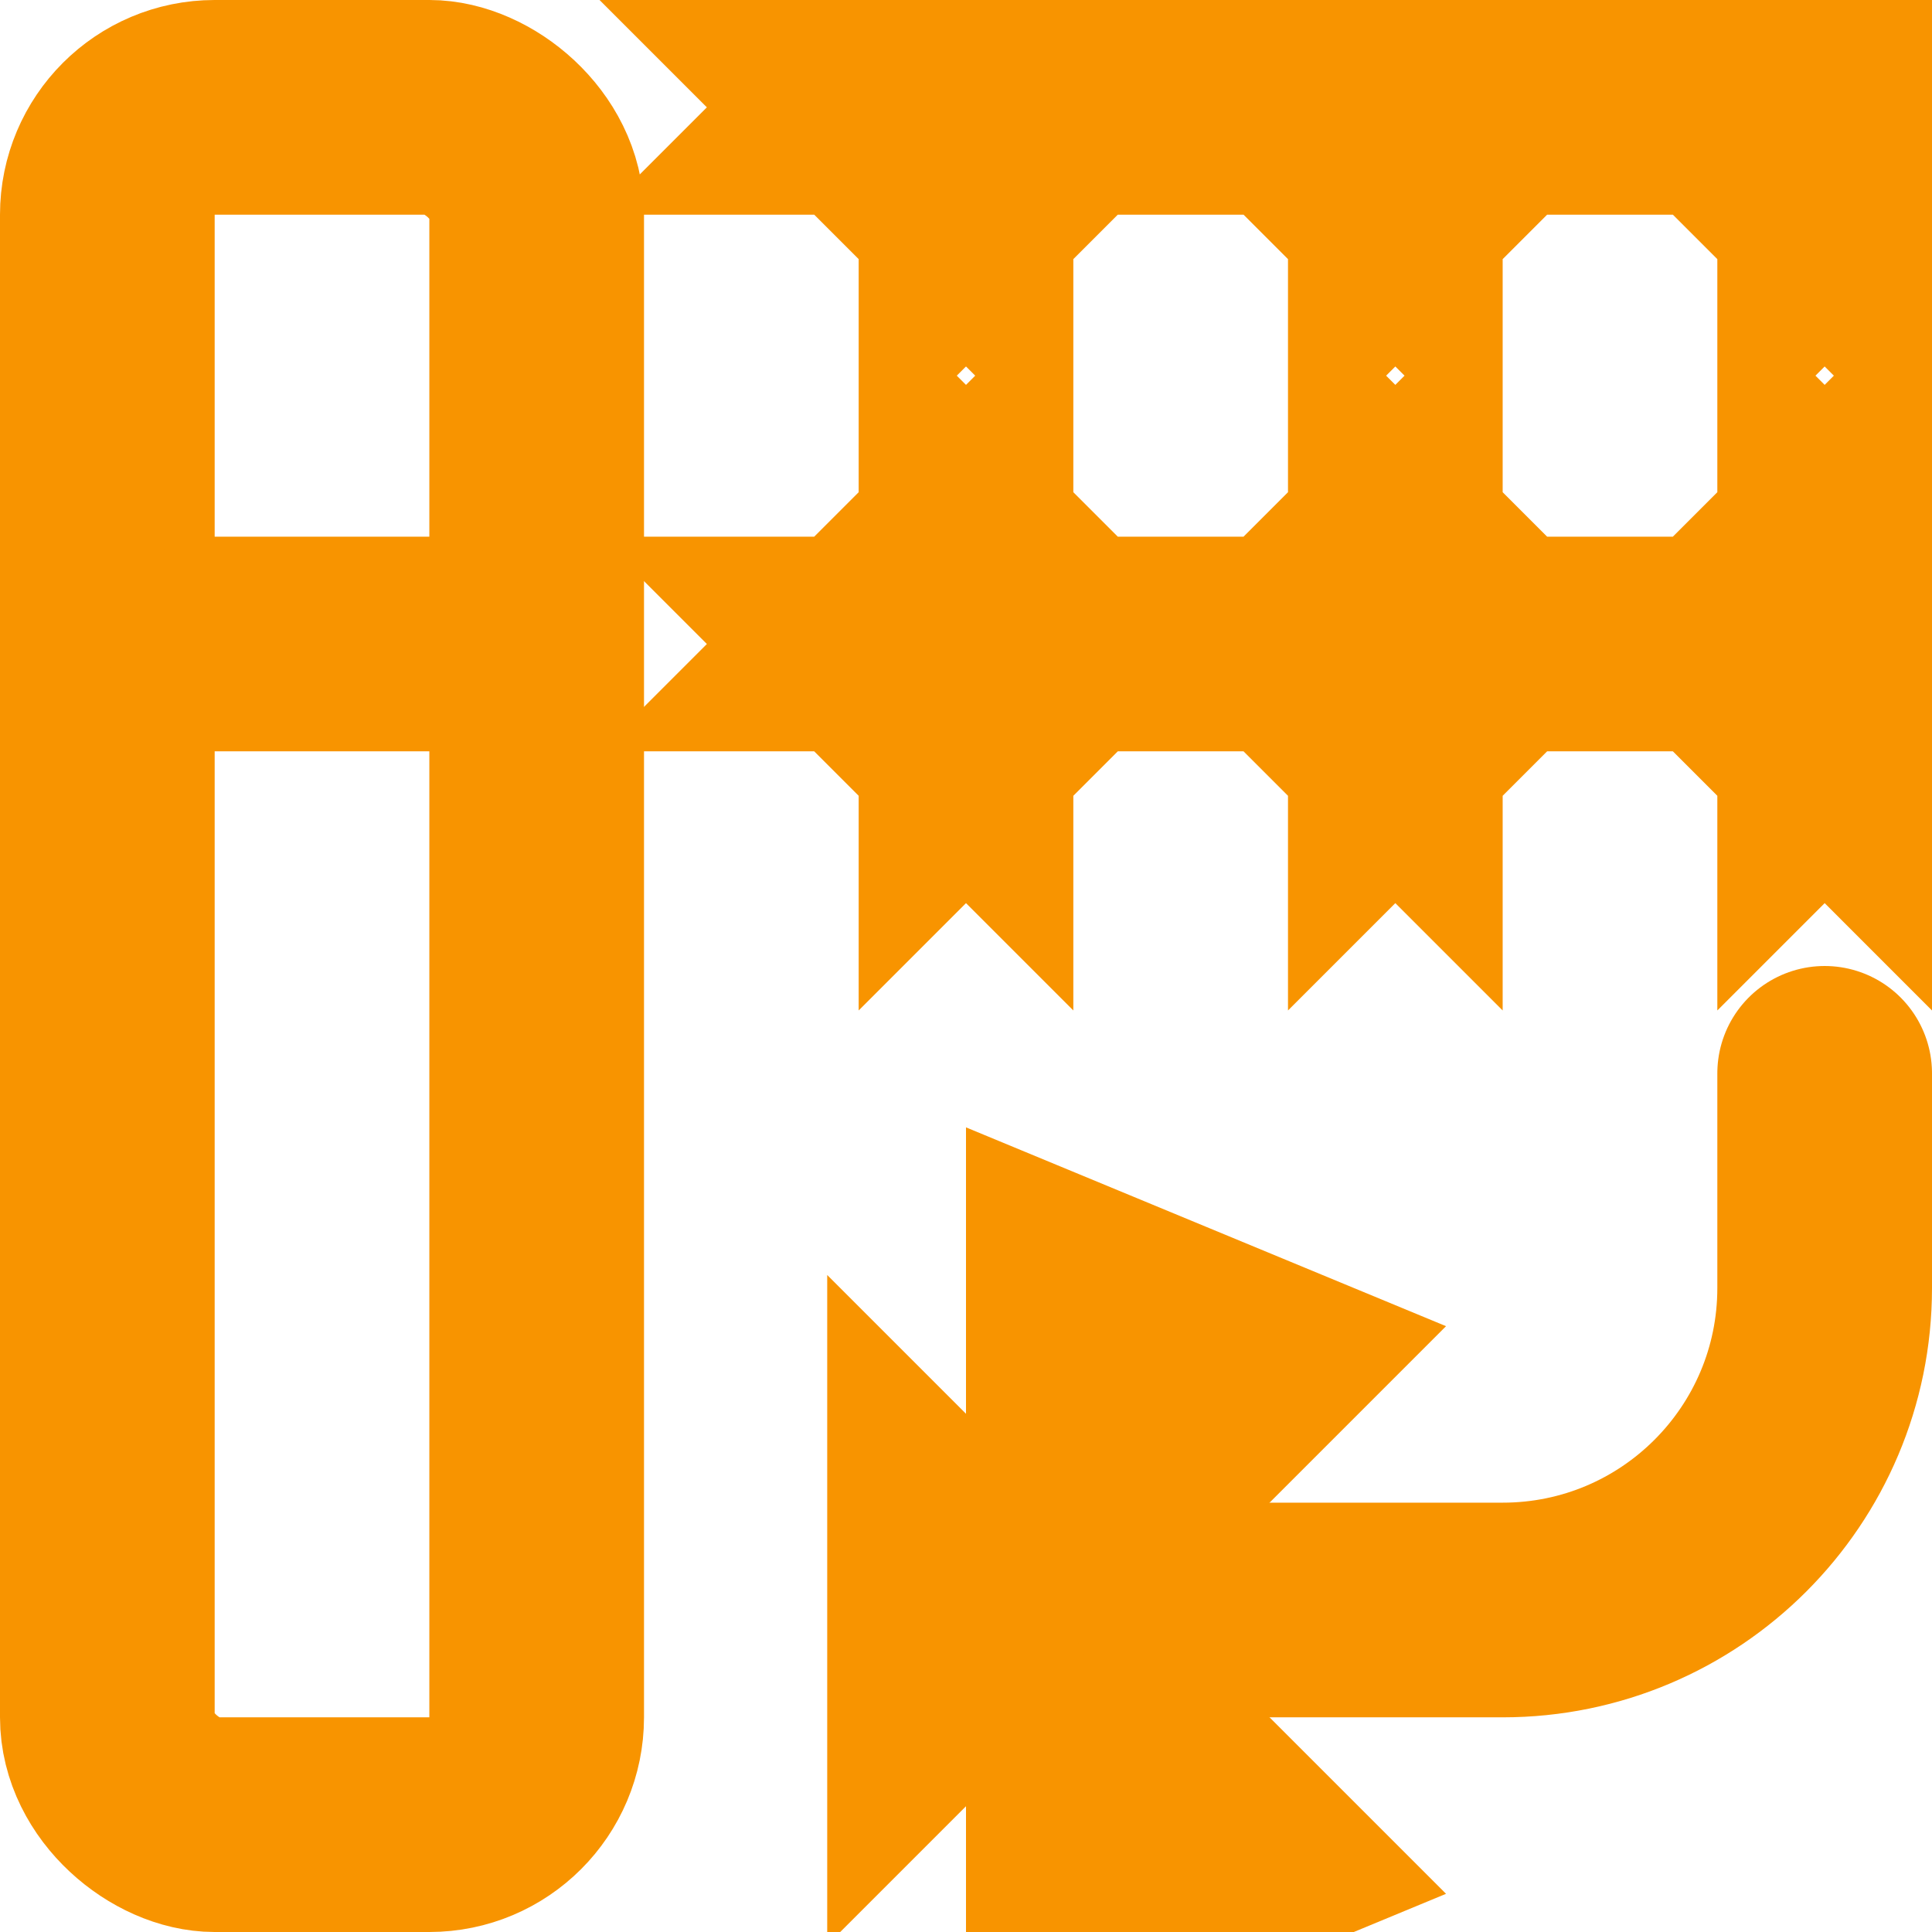 <?xml version="1.0" encoding="UTF-8"?>
<svg width="18px" height="18px" viewBox="0 0 18 18" version="1.1" xmlns="http://www.w3.org/2000/svg" xmlns:xlink="http://www.w3.org/1999/xlink">
    <!-- Generator: Sketch 52.2 (67145) - http://www.bohemiancoding.com/sketch -->
    <title>t-unpivot</title>
    <desc>Created with Sketch.</desc>
    <g id="Design" stroke="none" stroke-width="1" fill="none" fill-rule="evenodd">
        <g id="Icons" transform="translate(-591, -235)" stroke="#F89400">
            <g id="Icons/t-unpivot" transform="translate(588, 232)">
                <g id="Group" stroke-width="1" fill-rule="evenodd" transform="translate(12.5, 12) scale(-1, 1) rotate(90) translate(-12.5, -12) translate(3.5, 3.5)">
                    <path d="M15.086,8.5 L15.793,9.207 L15.793,7.793 L15.086,8.5 Z M14.5,9.086 L12.793,10.793 L14.5,11.5 L14.5,9.086 Z M14.5,7.914 L14.5,5.5 L12.793,6.207 L14.5,7.914 Z" id="Path-19" stroke-width="2" transform="translate(15, 8.5) rotate(-90) translate(-15, -8.5) "></path>
                    <path d="M1,8 L2,8 L1,7 L1,8 L1,7 L0,8 L1,8 L0,8 L1,9 L1,8 L1,9 L2,8 L1,8 Z M1,12 L2,12 L1,11 L1,12 L1,11 L0,12 L1,12 L0,12 L1,13 L1,12 L1,13 L2,12 L1,12 Z M1,16 L2,16 L1,15 L1,16 L1,15 L0,16 L1,16 L0,16 L1,17 L1,16 L1,17 L2,16 L1,16 Z M6,8 L7,8 L6,7 L6,8 L6,7 L5,8 L6,8 L5,8 L6,9 L6,8 L6,9 L7,8 L6,8 Z M6,12 L7,12 L6,11 L6,12 L6,11 L5,12 L6,12 L5,12 L6,13 L6,12 L6,13 L7,12 L6,12 Z M6,16 L7,16 L6,15 L6,16 L6,15 L5,16 L6,16 L5,16 L6,17 L6,16 L6,17 L7,16 L6,16 Z" id="Shape" stroke-width="2"></path>
                    <rect id="Rectangle" stroke-width="2" stroke-linecap="round" stroke-linejoin="round" x="1" y="0" width="16" height="4" rx="1"></rect>
                    <path d="M15,10 L15,13 C15,14.657 13.657,16 12,16 L10,16" id="Path-21" stroke-width="2" stroke-linecap="round" stroke-linejoin="round"></path>
                </g>
                <path d="M5,9 L7,9" id="Path-31" stroke-width="2" stroke-linecap="round" stroke-linejoin="round"></path>
            </g>
        </g>
    </g>
</svg>